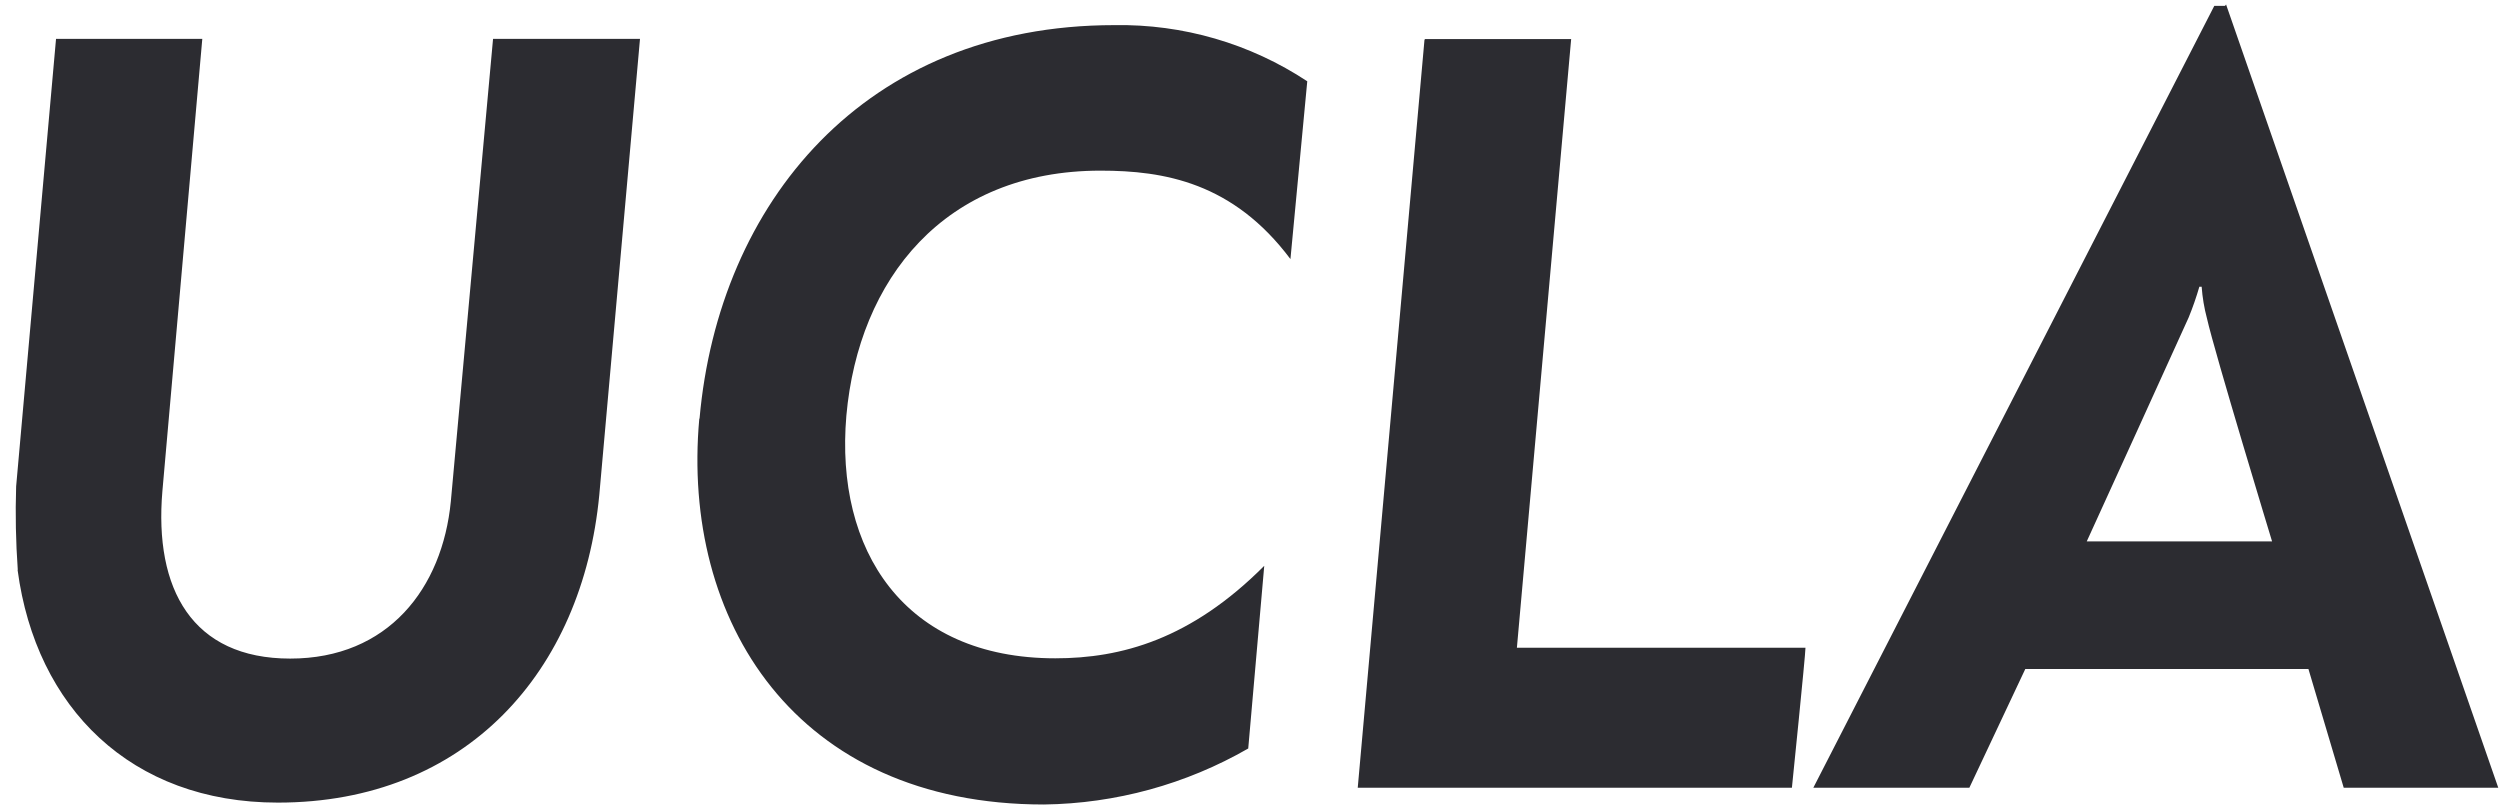 <svg width="136" height="44" viewBox="0 0 136 44" fill="none" xmlns="http://www.w3.org/2000/svg">
<path d="M0.966 30.98C0.859 29.475 0.83 27.966 0.878 26.458L3.048 2.113H11.005L8.835 26.709C8.377 32.05 10.458 35.827 15.787 35.827C21.116 35.827 24.069 32.006 24.526 27.27L26.822 2.113H34.816L32.601 26.93C31.686 36.521 25.361 43.662 15.116 43.662C7.122 43.662 1.956 38.498 0.959 31.017L0.966 30.98ZM38.056 22.762C39.096 11.069 47.009 1.367 60.619 1.367C64.346 1.303 68.005 2.367 71.115 4.422L70.2 14.094C67.078 9.925 63.328 9.283 59.867 9.283C51.371 9.283 46.706 15.185 46.042 22.614C45.415 29.918 49.164 35.812 57.409 35.812C60.996 35.812 64.79 34.78 68.775 30.781L67.904 40.718C64.52 42.666 60.693 43.714 56.789 43.765C43.252 43.765 37.052 33.739 38.041 22.784L38.056 22.762ZM77.522 2.127H85.471L82.519 35.237H93.93H98.218C98.218 35.628 97.48 42.851 97.48 42.851H73.861L77.492 2.164L77.522 2.127ZM121.04 0.32H120.457L98.646 42.851H107.134L110.175 36.395H125.579L127.498 42.851H135.905L121.099 0.246L121.04 0.32ZM119.062 17.273C119.286 16.726 119.48 16.167 119.645 15.598H119.77C119.812 16.179 119.908 16.755 120.058 17.317C120.472 19.169 123.601 29.453 123.601 29.453H113.519C113.519 29.453 118.936 17.576 119.062 17.273V17.273Z" fill="#2C2C31"/>
</svg>
